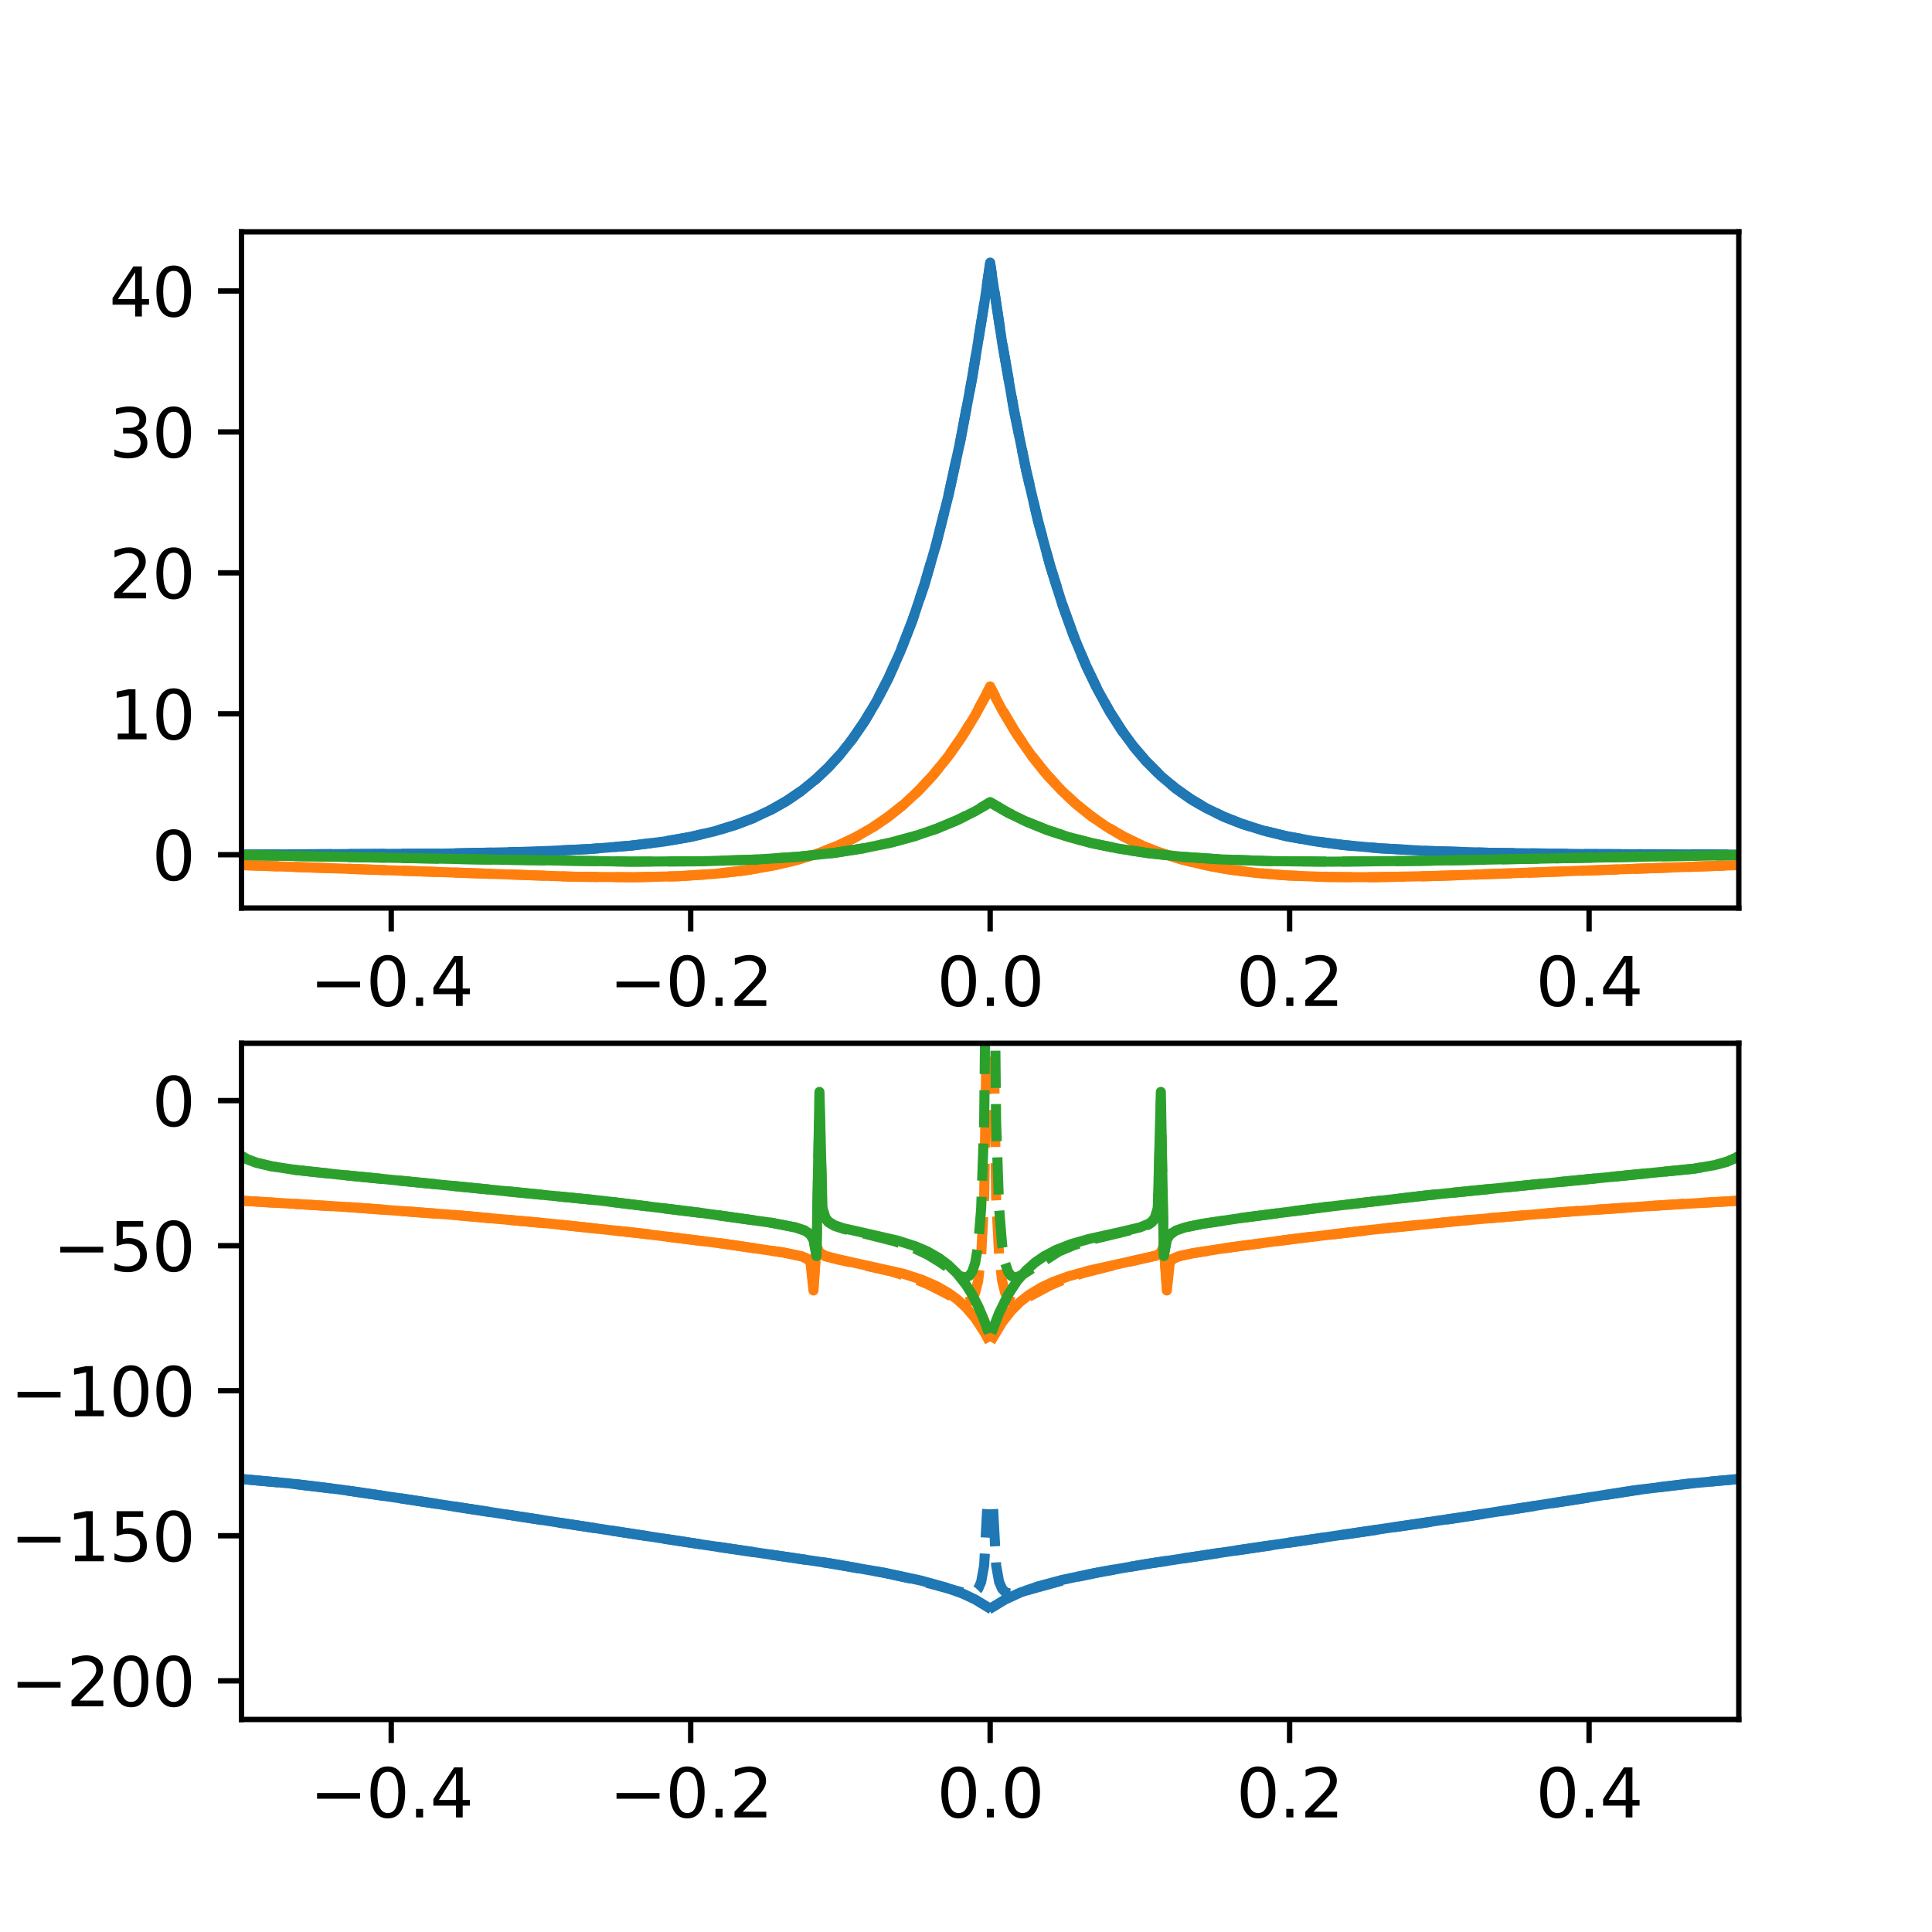 <?xml version="1.0" encoding="utf-8" standalone="no"?>
<!DOCTYPE svg PUBLIC "-//W3C//DTD SVG 1.1//EN"
  "http://www.w3.org/Graphics/SVG/1.1/DTD/svg11.dtd">
<svg xmlns:xlink="http://www.w3.org/1999/xlink" width="288pt" height="288pt" viewBox="0 0 288 288" xmlns="http://www.w3.org/2000/svg" version="1.1">
 <defs>
  <style type="text/css">*{stroke-linejoin: round; stroke-linecap: butt}</style>
 </defs>
 <g id="figure_1">
  <g id="patch_1">
   <path d="M 0 288 
L 288 288 
L 288 0 
L 0 0 
z
" style="fill: #ffffff"/>
  </g>
  <g id="axes_1">
   <g id="patch_2">
    <path d="M 36 135.36 
L 259.2 135.36 
L 259.2 34.56 
L 36 34.56 
z
" style="fill: #ffffff"/>
   </g>
   <g id="matplotlib.axis_1">
    <g id="xtick_1">
     <g id="line2d_1">
      <defs>
       <path id="m87d95bbe20" d="M 0 0 
L 0 3.5 
" style="stroke: #000000; stroke-width: 0.8"/>
      </defs>
      <g>
       <use xlink:href="#m87d95bbe20" x="58.32" y="135.36" style="stroke: #000000; stroke-width: 0.8"/>
      </g>
     </g>
     <g id="text_1">
      <!-- −0.4 -->
      <g transform="translate(46.179 149.958) scale(0.1 -0.1)">
       <defs>
        <path id="DejaVuSans-2212" d="M 678 2272 
L 4684 2272 
L 4684 1741 
L 678 1741 
L 678 2272 
z
" transform="scale(0.016)"/>
        <path id="DejaVuSans-30" d="M 2034 4250 
Q 1547 4250 1301 3770 
Q 1056 3291 1056 2328 
Q 1056 1369 1301 889 
Q 1547 409 2034 409 
Q 2525 409 2770 889 
Q 3016 1369 3016 2328 
Q 3016 3291 2770 3770 
Q 2525 4250 2034 4250 
z
M 2034 4750 
Q 2819 4750 3233 4129 
Q 3647 3509 3647 2328 
Q 3647 1150 3233 529 
Q 2819 -91 2034 -91 
Q 1250 -91 836 529 
Q 422 1150 422 2328 
Q 422 3509 836 4129 
Q 1250 4750 2034 4750 
z
" transform="scale(0.016)"/>
        <path id="DejaVuSans-2e" d="M 684 794 
L 1344 794 
L 1344 0 
L 684 0 
L 684 794 
z
" transform="scale(0.016)"/>
        <path id="DejaVuSans-34" d="M 2419 4116 
L 825 1625 
L 2419 1625 
L 2419 4116 
z
M 2253 4666 
L 3047 4666 
L 3047 1625 
L 3713 1625 
L 3713 1100 
L 3047 1100 
L 3047 0 
L 2419 0 
L 2419 1100 
L 313 1100 
L 313 1709 
L 2253 4666 
z
" transform="scale(0.016)"/>
       </defs>
       <use xlink:href="#DejaVuSans-2212"/>
       <use xlink:href="#DejaVuSans-30" x="83.789"/>
       <use xlink:href="#DejaVuSans-2e" x="147.412"/>
       <use xlink:href="#DejaVuSans-34" x="179.199"/>
      </g>
     </g>
    </g>
    <g id="xtick_2">
     <g id="line2d_2">
      <g>
       <use xlink:href="#m87d95bbe20" x="102.96" y="135.36" style="stroke: #000000; stroke-width: 0.8"/>
      </g>
     </g>
     <g id="text_2">
      <!-- −0.2 -->
      <g transform="translate(90.819 149.958) scale(0.1 -0.1)">
       <defs>
        <path id="DejaVuSans-32" d="M 1228 531 
L 3431 531 
L 3431 0 
L 469 0 
L 469 531 
Q 828 903 1448 1529 
Q 2069 2156 2228 2338 
Q 2531 2678 2651 2914 
Q 2772 3150 2772 3378 
Q 2772 3750 2511 3984 
Q 2250 4219 1831 4219 
Q 1534 4219 1204 4116 
Q 875 4013 500 3803 
L 500 4441 
Q 881 4594 1212 4672 
Q 1544 4750 1819 4750 
Q 2544 4750 2975 4387 
Q 3406 4025 3406 3419 
Q 3406 3131 3298 2873 
Q 3191 2616 2906 2266 
Q 2828 2175 2409 1742 
Q 1991 1309 1228 531 
z
" transform="scale(0.016)"/>
       </defs>
       <use xlink:href="#DejaVuSans-2212"/>
       <use xlink:href="#DejaVuSans-30" x="83.789"/>
       <use xlink:href="#DejaVuSans-2e" x="147.412"/>
       <use xlink:href="#DejaVuSans-32" x="179.199"/>
      </g>
     </g>
    </g>
    <g id="xtick_3">
     <g id="line2d_3">
      <g>
       <use xlink:href="#m87d95bbe20" x="147.6" y="135.36" style="stroke: #000000; stroke-width: 0.8"/>
      </g>
     </g>
     <g id="text_3">
      <!-- 0.0 -->
      <g transform="translate(139.648 149.958) scale(0.1 -0.1)">
       <use xlink:href="#DejaVuSans-30"/>
       <use xlink:href="#DejaVuSans-2e" x="63.623"/>
       <use xlink:href="#DejaVuSans-30" x="95.41"/>
      </g>
     </g>
    </g>
    <g id="xtick_4">
     <g id="line2d_4">
      <g>
       <use xlink:href="#m87d95bbe20" x="192.24" y="135.36" style="stroke: #000000; stroke-width: 0.8"/>
      </g>
     </g>
     <g id="text_4">
      <!-- 0.2 -->
      <g transform="translate(184.288 149.958) scale(0.1 -0.1)">
       <use xlink:href="#DejaVuSans-30"/>
       <use xlink:href="#DejaVuSans-2e" x="63.623"/>
       <use xlink:href="#DejaVuSans-32" x="95.41"/>
      </g>
     </g>
    </g>
    <g id="xtick_5">
     <g id="line2d_5">
      <g>
       <use xlink:href="#m87d95bbe20" x="236.88" y="135.36" style="stroke: #000000; stroke-width: 0.8"/>
      </g>
     </g>
     <g id="text_5">
      <!-- 0.4 -->
      <g transform="translate(228.928 149.958) scale(0.1 -0.1)">
       <use xlink:href="#DejaVuSans-30"/>
       <use xlink:href="#DejaVuSans-2e" x="63.623"/>
       <use xlink:href="#DejaVuSans-34" x="95.41"/>
      </g>
     </g>
    </g>
   </g>
   <g id="matplotlib.axis_2">
    <g id="ytick_1">
     <g id="line2d_6">
      <defs>
       <path id="m4dd86c5533" d="M 0 0 
L -3.5 0 
" style="stroke: #000000; stroke-width: 0.8"/>
      </defs>
      <g>
       <use xlink:href="#m4dd86c5533" x="36" y="127.414" style="stroke: #000000; stroke-width: 0.8"/>
      </g>
     </g>
     <g id="text_6">
      <!-- 0 -->
      <g transform="translate(22.637 131.213) scale(0.1 -0.1)">
       <use xlink:href="#DejaVuSans-30"/>
      </g>
     </g>
    </g>
    <g id="ytick_2">
     <g id="line2d_7">
      <g>
       <use xlink:href="#m4dd86c5533" x="36" y="106.405" style="stroke: #000000; stroke-width: 0.8"/>
      </g>
     </g>
     <g id="text_7">
      <!-- 10 -->
      <g transform="translate(16.275 110.205) scale(0.1 -0.1)">
       <defs>
        <path id="DejaVuSans-31" d="M 794 531 
L 1825 531 
L 1825 4091 
L 703 3866 
L 703 4441 
L 1819 4666 
L 2450 4666 
L 2450 531 
L 3481 531 
L 3481 0 
L 794 0 
L 794 531 
z
" transform="scale(0.016)"/>
       </defs>
       <use xlink:href="#DejaVuSans-31"/>
       <use xlink:href="#DejaVuSans-30" x="63.623"/>
      </g>
     </g>
    </g>
    <g id="ytick_3">
     <g id="line2d_8">
      <g>
       <use xlink:href="#m4dd86c5533" x="36" y="85.397" style="stroke: #000000; stroke-width: 0.8"/>
      </g>
     </g>
     <g id="text_8">
      <!-- 20 -->
      <g transform="translate(16.275 89.196) scale(0.1 -0.1)">
       <use xlink:href="#DejaVuSans-32"/>
       <use xlink:href="#DejaVuSans-30" x="63.623"/>
      </g>
     </g>
    </g>
    <g id="ytick_4">
     <g id="line2d_9">
      <g>
       <use xlink:href="#m4dd86c5533" x="36" y="64.389" style="stroke: #000000; stroke-width: 0.8"/>
      </g>
     </g>
     <g id="text_9">
      <!-- 30 -->
      <g transform="translate(16.275 68.188) scale(0.1 -0.1)">
       <defs>
        <path id="DejaVuSans-33" d="M 2597 2516 
Q 3050 2419 3304 2112 
Q 3559 1806 3559 1356 
Q 3559 666 3084 287 
Q 2609 -91 1734 -91 
Q 1441 -91 1130 -33 
Q 819 25 488 141 
L 488 750 
Q 750 597 1062 519 
Q 1375 441 1716 441 
Q 2309 441 2620 675 
Q 2931 909 2931 1356 
Q 2931 1769 2642 2001 
Q 2353 2234 1838 2234 
L 1294 2234 
L 1294 2753 
L 1863 2753 
Q 2328 2753 2575 2939 
Q 2822 3125 2822 3475 
Q 2822 3834 2567 4026 
Q 2313 4219 1838 4219 
Q 1578 4219 1281 4162 
Q 984 4106 628 3988 
L 628 4550 
Q 988 4650 1302 4700 
Q 1616 4750 1894 4750 
Q 2613 4750 3031 4423 
Q 3450 4097 3450 3541 
Q 3450 3153 3228 2886 
Q 3006 2619 2597 2516 
z
" transform="scale(0.016)"/>
       </defs>
       <use xlink:href="#DejaVuSans-33"/>
       <use xlink:href="#DejaVuSans-30" x="63.623"/>
      </g>
     </g>
    </g>
    <g id="ytick_5">
     <g id="line2d_10">
      <g>
       <use xlink:href="#m4dd86c5533" x="36" y="43.381" style="stroke: #000000; stroke-width: 0.8"/>
      </g>
     </g>
     <g id="text_10">
      <!-- 40 -->
      <g transform="translate(16.275 47.18) scale(0.1 -0.1)">
       <use xlink:href="#DejaVuSans-34"/>
       <use xlink:href="#DejaVuSans-30" x="63.623"/>
      </g>
     </g>
    </g>
   </g>
   <g id="line2d_11">
    <path d="M 36 127.394 
L 66.355 127.241 
L 79.301 126.966 
L 87.782 126.57 
L 94.032 126.062 
L 98.942 125.452 
L 102.96 124.749 
L 106.531 123.91 
L 109.656 122.959 
L 112.334 121.937 
L 115.013 120.675 
L 117.245 119.402 
L 119.477 117.883 
L 121.709 116.072 
L 123.494 114.375 
L 125.28 112.419 
L 127.066 110.166 
L 128.851 107.569 
L 130.637 104.574 
L 132.422 101.12 
L 134.208 97.135 
L 135.994 92.535 
L 137.779 87.225 
L 139.565 81.09 
L 141.35 73.998 
L 143.136 65.796 
L 144.922 56.3 
L 146.707 45.293 
L 147.6 39.142 
L 149.386 51.001 
L 151.171 61.223 
L 152.957 70.047 
L 154.742 77.673 
L 156.528 84.268 
L 158.314 89.976 
L 160.099 94.918 
L 161.885 99.199 
L 163.67 102.909 
L 165.456 106.125 
L 167.242 108.914 
L 169.027 111.333 
L 170.813 113.432 
L 173.045 115.67 
L 175.277 117.546 
L 177.509 119.119 
L 179.741 120.438 
L 182.419 121.744 
L 185.098 122.803 
L 188.222 123.788 
L 191.794 124.656 
L 195.811 125.384 
L 200.275 125.968 
L 205.632 126.449 
L 212.774 126.848 
L 222.149 127.131 
L 236.434 127.314 
L 259.2 127.394 
L 259.2 127.394 
" clip-path="url(#pdb67ae04c6)" style="fill: none; stroke-dasharray: 5.55,2.4; stroke-dashoffset: 0; stroke: #1f77b4; stroke-width: 1.5"/>
   </g>
   <g id="line2d_12">
    <path d="M 36 127.394 
L 66.355 127.241 
L 79.301 126.966 
L 87.782 126.57 
L 94.032 126.062 
L 98.942 125.452 
L 102.96 124.749 
L 106.531 123.91 
L 109.656 122.959 
L 112.334 121.937 
L 115.013 120.675 
L 117.245 119.402 
L 119.477 117.883 
L 121.709 116.072 
L 123.494 114.375 
L 125.28 112.42 
L 127.066 110.166 
L 128.851 107.569 
L 130.637 104.575 
L 132.422 101.121 
L 134.208 97.137 
L 135.994 92.538 
L 137.779 87.23 
L 139.565 81.099 
L 141.35 74.016 
L 143.136 65.827 
L 144.922 56.356 
L 146.707 45.392 
L 147.6 39.275 
L 149.386 51.075 
L 151.171 61.264 
L 152.957 70.07 
L 154.742 77.686 
L 156.528 84.275 
L 158.314 89.98 
L 160.099 94.92 
L 161.885 99.2 
L 163.67 102.909 
L 165.456 106.125 
L 167.242 108.914 
L 169.027 111.333 
L 170.813 113.432 
L 173.045 115.67 
L 175.277 117.546 
L 177.509 119.119 
L 179.741 120.438 
L 182.419 121.744 
L 185.098 122.803 
L 188.222 123.788 
L 191.794 124.656 
L 195.811 125.384 
L 200.275 125.968 
L 205.632 126.449 
L 212.774 126.848 
L 222.149 127.131 
L 236.434 127.314 
L 259.2 127.394 
L 259.2 127.394 
" clip-path="url(#pdb67ae04c6)" style="fill: none; stroke: #1f77b4; stroke-width: 1.5; stroke-linecap: square"/>
   </g>
   <g id="line2d_13">
    <path d="M 36 128.954 
L 59.213 129.772 
L 85.55 130.693 
L 94.478 130.773 
L 101.174 130.614 
L 106.531 130.267 
L 110.995 129.763 
L 115.013 129.085 
L 118.584 128.251 
L 121.709 127.3 
L 124.834 126.093 
L 127.512 124.816 
L 130.19 123.271 
L 132.422 121.746 
L 134.654 119.969 
L 136.886 117.906 
L 139.118 115.511 
L 141.35 112.734 
L 143.136 110.197 
L 144.922 107.335 
L 146.707 104.101 
L 147.6 102.324 
L 149.386 105.768 
L 151.171 108.809 
L 153.403 112.128 
L 155.635 114.988 
L 157.867 117.455 
L 160.099 119.581 
L 162.331 121.411 
L 164.563 122.984 
L 167.242 124.578 
L 169.92 125.897 
L 172.598 126.983 
L 175.723 128.003 
L 178.848 128.801 
L 182.419 129.491 
L 186.437 130.043 
L 190.901 130.44 
L 196.258 130.695 
L 202.954 130.778 
L 211.882 130.641 
L 225.72 130.174 
L 259.2 128.954 
L 259.2 128.954 
" clip-path="url(#pdb67ae04c6)" style="fill: none; stroke-dasharray: 5.55,2.4; stroke-dashoffset: 0; stroke: #ff7f0e; stroke-width: 1.5"/>
   </g>
   <g id="line2d_14">
    <path d="M 36 128.954 
L 59.213 129.772 
L 85.55 130.693 
L 94.478 130.773 
L 101.174 130.614 
L 106.531 130.267 
L 110.995 129.763 
L 115.013 129.085 
L 118.584 128.251 
L 121.709 127.3 
L 124.834 126.093 
L 127.512 124.816 
L 130.19 123.271 
L 132.422 121.746 
L 134.654 119.971 
L 136.886 117.91 
L 139.118 115.519 
L 141.35 112.751 
L 143.582 109.549 
L 145.368 106.627 
L 147.154 103.339 
L 147.6 102.454 
L 149.386 105.841 
L 151.618 109.549 
L 153.85 112.751 
L 156.082 115.519 
L 158.314 117.91 
L 160.546 119.971 
L 162.778 121.746 
L 165.01 123.271 
L 167.688 124.816 
L 170.366 126.093 
L 173.045 127.144 
L 176.17 128.129 
L 179.741 128.994 
L 183.312 129.633 
L 187.33 130.139 
L 192.24 130.524 
L 198.043 130.738 
L 205.186 130.764 
L 215.006 130.553 
L 232.862 129.895 
L 259.2 128.954 
L 259.2 128.954 
" clip-path="url(#pdb67ae04c6)" style="fill: none; stroke: #ff7f0e; stroke-width: 1.5; stroke-linecap: square"/>
   </g>
   <g id="line2d_15">
    <path d="M 36 127.466 
L 70.819 128.099 
L 94.032 128.442 
L 104.746 128.388 
L 112.781 128.13 
L 119.03 127.713 
L 124.387 127.133 
L 128.851 126.435 
L 132.869 125.587 
L 136.44 124.614 
L 139.565 123.552 
L 142.69 122.251 
L 145.368 120.9 
L 147.6 119.566 
L 150.278 121.143 
L 152.957 122.454 
L 156.082 123.717 
L 159.206 124.748 
L 162.778 125.693 
L 166.795 126.515 
L 171.259 127.192 
L 176.17 127.713 
L 181.973 128.108 
L 189.115 128.361 
L 198.49 128.449 
L 211.882 128.324 
L 247.147 127.663 
L 259.2 127.466 
L 259.2 127.466 
" clip-path="url(#pdb67ae04c6)" style="fill: none; stroke-dasharray: 5.55,2.4; stroke-dashoffset: 0; stroke: #2ca02c; stroke-width: 1.5"/>
   </g>
   <g id="line2d_16">
    <path d="M 36 127.466 
L 70.819 128.099 
L 94.032 128.442 
L 104.746 128.388 
L 112.781 128.13 
L 119.03 127.713 
L 124.387 127.133 
L 128.851 126.435 
L 132.869 125.587 
L 136.44 124.615 
L 139.565 123.557 
L 142.69 122.263 
L 145.368 120.929 
L 147.6 119.626 
L 150.278 121.168 
L 152.957 122.464 
L 156.082 123.721 
L 159.206 124.75 
L 162.778 125.694 
L 166.795 126.515 
L 171.259 127.192 
L 176.17 127.713 
L 181.973 128.108 
L 189.115 128.361 
L 198.49 128.449 
L 211.882 128.324 
L 247.147 127.663 
L 259.2 127.466 
L 259.2 127.466 
" clip-path="url(#pdb67ae04c6)" style="fill: none; stroke: #2ca02c; stroke-width: 1.5; stroke-linecap: square"/>
   </g>
   <g id="patch_3">
    <path d="M 36 135.36 
L 36 34.56 
" style="fill: none; stroke: #000000; stroke-width: 0.8; stroke-linejoin: miter; stroke-linecap: square"/>
   </g>
   <g id="patch_4">
    <path d="M 259.2 135.36 
L 259.2 34.56 
" style="fill: none; stroke: #000000; stroke-width: 0.8; stroke-linejoin: miter; stroke-linecap: square"/>
   </g>
   <g id="patch_5">
    <path d="M 36 135.36 
L 259.2 135.36 
" style="fill: none; stroke: #000000; stroke-width: 0.8; stroke-linejoin: miter; stroke-linecap: square"/>
   </g>
   <g id="patch_6">
    <path d="M 36 34.56 
L 259.2 34.56 
" style="fill: none; stroke: #000000; stroke-width: 0.8; stroke-linejoin: miter; stroke-linecap: square"/>
   </g>
  </g>
  <g id="axes_2">
   <g id="patch_7">
    <path d="M 36 256.32 
L 259.2 256.32 
L 259.2 155.52 
L 36 155.52 
z
" style="fill: #ffffff"/>
   </g>
   <g id="matplotlib.axis_3">
    <g id="xtick_6">
     <g id="line2d_17">
      <g>
       <use xlink:href="#m87d95bbe20" x="58.32" y="256.32" style="stroke: #000000; stroke-width: 0.8"/>
      </g>
     </g>
     <g id="text_11">
      <!-- −0.4 -->
      <g transform="translate(46.179 270.918) scale(0.1 -0.1)">
       <use xlink:href="#DejaVuSans-2212"/>
       <use xlink:href="#DejaVuSans-30" x="83.789"/>
       <use xlink:href="#DejaVuSans-2e" x="147.412"/>
       <use xlink:href="#DejaVuSans-34" x="179.199"/>
      </g>
     </g>
    </g>
    <g id="xtick_7">
     <g id="line2d_18">
      <g>
       <use xlink:href="#m87d95bbe20" x="102.96" y="256.32" style="stroke: #000000; stroke-width: 0.8"/>
      </g>
     </g>
     <g id="text_12">
      <!-- −0.2 -->
      <g transform="translate(90.819 270.918) scale(0.1 -0.1)">
       <use xlink:href="#DejaVuSans-2212"/>
       <use xlink:href="#DejaVuSans-30" x="83.789"/>
       <use xlink:href="#DejaVuSans-2e" x="147.412"/>
       <use xlink:href="#DejaVuSans-32" x="179.199"/>
      </g>
     </g>
    </g>
    <g id="xtick_8">
     <g id="line2d_19">
      <g>
       <use xlink:href="#m87d95bbe20" x="147.6" y="256.32" style="stroke: #000000; stroke-width: 0.8"/>
      </g>
     </g>
     <g id="text_13">
      <!-- 0.0 -->
      <g transform="translate(139.648 270.918) scale(0.1 -0.1)">
       <use xlink:href="#DejaVuSans-30"/>
       <use xlink:href="#DejaVuSans-2e" x="63.623"/>
       <use xlink:href="#DejaVuSans-30" x="95.41"/>
      </g>
     </g>
    </g>
    <g id="xtick_9">
     <g id="line2d_20">
      <g>
       <use xlink:href="#m87d95bbe20" x="192.24" y="256.32" style="stroke: #000000; stroke-width: 0.8"/>
      </g>
     </g>
     <g id="text_14">
      <!-- 0.2 -->
      <g transform="translate(184.288 270.918) scale(0.1 -0.1)">
       <use xlink:href="#DejaVuSans-30"/>
       <use xlink:href="#DejaVuSans-2e" x="63.623"/>
       <use xlink:href="#DejaVuSans-32" x="95.41"/>
      </g>
     </g>
    </g>
    <g id="xtick_10">
     <g id="line2d_21">
      <g>
       <use xlink:href="#m87d95bbe20" x="236.88" y="256.32" style="stroke: #000000; stroke-width: 0.8"/>
      </g>
     </g>
     <g id="text_15">
      <!-- 0.4 -->
      <g transform="translate(228.928 270.918) scale(0.1 -0.1)">
       <use xlink:href="#DejaVuSans-30"/>
       <use xlink:href="#DejaVuSans-2e" x="63.623"/>
       <use xlink:href="#DejaVuSans-34" x="95.41"/>
      </g>
     </g>
    </g>
   </g>
   <g id="matplotlib.axis_4">
    <g id="ytick_6">
     <g id="line2d_22">
      <g>
       <use xlink:href="#m4dd86c5533" x="36" y="250.556" style="stroke: #000000; stroke-width: 0.8"/>
      </g>
     </g>
     <g id="text_16">
      <!-- −200 -->
      <g transform="translate(1.533 254.355) scale(0.1 -0.1)">
       <use xlink:href="#DejaVuSans-2212"/>
       <use xlink:href="#DejaVuSans-32" x="83.789"/>
       <use xlink:href="#DejaVuSans-30" x="147.412"/>
       <use xlink:href="#DejaVuSans-30" x="211.035"/>
      </g>
     </g>
    </g>
    <g id="ytick_7">
     <g id="line2d_23">
      <g>
       <use xlink:href="#m4dd86c5533" x="36" y="228.935" style="stroke: #000000; stroke-width: 0.8"/>
      </g>
     </g>
     <g id="text_17">
      <!-- −150 -->
      <g transform="translate(1.533 232.734) scale(0.1 -0.1)">
       <defs>
        <path id="DejaVuSans-35" d="M 691 4666 
L 3169 4666 
L 3169 4134 
L 1269 4134 
L 1269 2991 
Q 1406 3038 1543 3061 
Q 1681 3084 1819 3084 
Q 2600 3084 3056 2656 
Q 3513 2228 3513 1497 
Q 3513 744 3044 326 
Q 2575 -91 1722 -91 
Q 1428 -91 1123 -41 
Q 819 9 494 109 
L 494 744 
Q 775 591 1075 516 
Q 1375 441 1709 441 
Q 2250 441 2565 725 
Q 2881 1009 2881 1497 
Q 2881 1984 2565 2268 
Q 2250 2553 1709 2553 
Q 1456 2553 1204 2497 
Q 953 2441 691 2322 
L 691 4666 
z
" transform="scale(0.016)"/>
       </defs>
       <use xlink:href="#DejaVuSans-2212"/>
       <use xlink:href="#DejaVuSans-31" x="83.789"/>
       <use xlink:href="#DejaVuSans-35" x="147.412"/>
       <use xlink:href="#DejaVuSans-30" x="211.035"/>
      </g>
     </g>
    </g>
    <g id="ytick_8">
     <g id="line2d_24">
      <g>
       <use xlink:href="#m4dd86c5533" x="36" y="207.313" style="stroke: #000000; stroke-width: 0.8"/>
      </g>
     </g>
     <g id="text_18">
      <!-- −100 -->
      <g transform="translate(1.533 211.112) scale(0.1 -0.1)">
       <use xlink:href="#DejaVuSans-2212"/>
       <use xlink:href="#DejaVuSans-31" x="83.789"/>
       <use xlink:href="#DejaVuSans-30" x="147.412"/>
       <use xlink:href="#DejaVuSans-30" x="211.035"/>
      </g>
     </g>
    </g>
    <g id="ytick_9">
     <g id="line2d_25">
      <g>
       <use xlink:href="#m4dd86c5533" x="36" y="185.692" style="stroke: #000000; stroke-width: 0.8"/>
      </g>
     </g>
     <g id="text_19">
      <!-- −50 -->
      <g transform="translate(7.895 189.491) scale(0.1 -0.1)">
       <use xlink:href="#DejaVuSans-2212"/>
       <use xlink:href="#DejaVuSans-35" x="83.789"/>
       <use xlink:href="#DejaVuSans-30" x="147.412"/>
      </g>
     </g>
    </g>
    <g id="ytick_10">
     <g id="line2d_26">
      <g>
       <use xlink:href="#m4dd86c5533" x="36" y="164.071" style="stroke: #000000; stroke-width: 0.8"/>
      </g>
     </g>
     <g id="text_20">
      <!-- 0 -->
      <g transform="translate(22.637 167.87) scale(0.1 -0.1)">
       <use xlink:href="#DejaVuSans-30"/>
      </g>
     </g>
    </g>
   </g>
   <g id="line2d_27">
    <path d="M 36 220.476 
L 43.142 221.128 
L 50.731 222.044 
L 60.106 223.413 
L 104.746 230.253 
L 123.494 233.011 
L 131.53 234.412 
L 136.44 235.469 
L 140.458 236.56 
L 144.029 237.528 
L 144.922 237.501 
L 145.368 237.304 
L 145.814 236.842 
L 146.261 235.819 
L 146.707 233.346 
L 147.154 224.967 
M 148.046 224.967 
L 148.493 233.346 
L 148.939 235.819 
L 149.386 236.842 
L 149.832 237.304 
L 150.278 237.501 
L 151.171 237.528 
L 152.51 237.232 
L 159.653 235.258 
L 164.563 234.241 
L 171.706 233.011 
L 183.312 231.268 
L 216.346 226.417 
L 245.362 221.926 
L 253.397 220.989 
L 259.2 220.476 
L 259.2 220.476 
" clip-path="url(#p7599320eba)" style="fill: none; stroke-dasharray: 5.55,2.4; stroke-dashoffset: 0; stroke: #1f77b4; stroke-width: 1.5"/>
   </g>
   <g id="line2d_28">
    <path d="M 36 220.476 
L 43.142 221.128 
L 50.731 222.044 
L 60.106 223.413 
L 104.746 230.253 
L 123.941 233.079 
L 131.976 234.476 
L 137.333 235.623 
L 140.904 236.613 
L 143.582 237.592 
L 145.368 238.437 
L 147.154 239.52 
M 148.046 239.52 
L 149.832 238.437 
L 152.064 237.409 
L 154.742 236.473 
L 158.314 235.516 
L 163.224 234.476 
L 170.366 233.223 
L 181.526 231.525 
L 219.024 225.99 
L 243.576 222.165 
L 251.611 221.176 
L 258.754 220.51 
L 259.2 220.476 
L 259.2 220.476 
" clip-path="url(#p7599320eba)" style="fill: none; stroke: #1f77b4; stroke-width: 1.5; stroke-linecap: square"/>
   </g>
   <g id="line2d_29">
    <path d="M 36 178.989 
L 52.963 180.012 
L 68.141 181.15 
L 81.979 182.404 
L 95.371 183.84 
L 107.87 185.399 
L 116.798 186.71 
L 119.477 187.263 
L 120.37 187.631 
L 120.816 188.093 
L 121.262 191.756 
L 121.709 185.911 
L 122.155 186.807 
L 123.048 187.285 
L 124.834 187.739 
L 132.869 189.533 
L 135.994 190.505 
L 138.226 191.406 
L 140.458 192.531 
L 143.136 193.949 
L 144.029 194.124 
L 144.475 194 
L 144.922 193.601 
L 145.368 192.716 
L 145.814 190.919 
L 146.261 187.201 
L 146.707 178.509 
L 147.154 149.536 
M 148.046 149.536 
L 148.493 178.509 
L 148.939 187.201 
L 149.386 190.919 
L 149.832 192.716 
L 150.278 193.601 
L 150.725 194 
L 151.171 194.124 
L 152.064 193.949 
L 153.403 193.283 
L 156.528 191.613 
L 158.76 190.669 
L 161.438 189.784 
L 165.01 188.869 
L 172.598 187.105 
L 173.045 186.807 
L 173.491 185.911 
L 173.938 191.756 
L 174.384 188.093 
L 174.83 187.631 
L 175.723 187.263 
L 177.955 186.788 
L 183.758 185.892 
L 194.472 184.48 
L 207.418 182.998 
L 220.81 181.689 
L 235.094 180.519 
L 250.718 179.471 
L 259.2 178.989 
L 259.2 178.989 
" clip-path="url(#p7599320eba)" style="fill: none; stroke-dasharray: 5.55,2.4; stroke-dashoffset: 0; stroke: #ff7f0e; stroke-width: 1.5"/>
   </g>
   <g id="line2d_30">
    <path d="M 36 178.989 
L 52.963 180.012 
L 68.141 181.15 
L 81.979 182.404 
L 95.371 183.84 
L 107.87 185.399 
L 116.798 186.714 
L 119.477 187.285 
L 120.37 187.684 
L 120.816 188.2 
L 121.262 192.371 
L 121.709 185.683 
L 122.155 186.696 
L 123.048 187.218 
L 124.834 187.686 
L 134.654 189.872 
L 137.333 190.743 
L 139.565 191.704 
L 141.35 192.72 
L 142.69 193.695 
L 144.029 194.924 
L 145.368 196.499 
L 146.707 198.544 
L 147.154 199.358 
M 148.046 199.358 
L 149.386 197.121 
L 150.725 195.405 
L 152.064 194.072 
L 153.403 193.021 
L 155.189 191.933 
L 156.974 191.095 
L 159.206 190.278 
L 162.331 189.397 
L 166.795 188.409 
L 172.152 187.218 
L 172.598 187.026 
L 173.045 186.696 
L 173.491 185.683 
L 173.938 192.371 
L 174.384 188.2 
L 174.83 187.684 
L 175.723 187.285 
L 177.509 186.875 
L 181.973 186.151 
L 191.794 184.816 
L 204.293 183.336 
L 217.685 181.975 
L 231.523 180.791 
L 246.701 179.72 
L 259.2 178.989 
L 259.2 178.989 
" clip-path="url(#p7599320eba)" style="fill: none; stroke: #ff7f0e; stroke-width: 1.5; stroke-linecap: square"/>
   </g>
   <g id="line2d_31">
    <path d="M 36 172.32 
L 36.893 172.825 
L 38.232 173.326 
L 40.464 173.855 
L 44.035 174.398 
L 50.285 175.074 
L 89.568 178.976 
L 104.746 180.836 
L 115.013 182.276 
L 118.584 182.965 
L 119.923 183.408 
L 120.816 184.012 
L 121.262 184.709 
L 121.709 186.946 
L 122.155 164.385 
L 122.602 180.326 
L 123.048 181.671 
L 123.494 182.21 
L 124.387 182.743 
L 125.726 183.184 
L 129.298 184.01 
L 133.315 185.025 
L 135.994 185.951 
L 138.226 187.002 
L 140.011 188.085 
L 143.136 190.207 
L 143.582 190.371 
L 144.029 190.397 
L 144.475 190.188 
L 144.922 189.579 
L 145.368 188.263 
L 145.814 185.613 
L 146.261 180.146 
L 146.707 167.38 
L 147.154 124.828 
M 148.046 124.828 
L 148.493 167.38 
L 148.939 180.146 
L 149.386 185.613 
L 149.832 188.263 
L 150.278 189.579 
L 150.725 190.188 
L 151.171 190.397 
L 151.618 190.371 
L 152.51 189.96 
L 157.867 186.544 
L 160.099 185.609 
L 162.778 184.771 
L 166.795 183.812 
L 170.366 182.914 
L 171.259 182.524 
L 171.706 182.21 
L 172.152 181.671 
L 172.598 180.326 
L 173.045 164.385 
L 173.491 186.946 
L 173.938 184.709 
L 174.384 184.012 
L 175.277 183.408 
L 176.616 182.965 
L 179.294 182.424 
L 185.098 181.553 
L 197.597 179.933 
L 212.774 178.179 
L 228.398 176.603 
L 252.504 174.219 
L 255.629 173.672 
L 257.414 173.182 
L 258.754 172.597 
L 259.2 172.32 
L 259.2 172.32 
" clip-path="url(#p7599320eba)" style="fill: none; stroke-dasharray: 5.55,2.4; stroke-dashoffset: 0; stroke: #2ca02c; stroke-width: 1.5"/>
   </g>
   <g id="line2d_32">
    <path d="M 36 172.32 
L 36.893 172.825 
L 38.232 173.326 
L 40.464 173.855 
L 44.035 174.398 
L 50.285 175.074 
L 89.568 178.976 
L 104.746 180.836 
L 115.013 182.279 
L 118.584 182.978 
L 119.923 183.439 
L 120.37 183.691 
L 120.816 184.08 
L 121.262 184.828 
L 121.709 187.241 
L 122.155 162.767 
L 122.602 180.058 
L 123.048 181.507 
L 123.494 182.083 
L 124.387 182.643 
L 125.726 183.093 
L 128.851 183.796 
L 133.762 184.922 
L 136.44 185.773 
L 138.226 186.537 
L 140.011 187.556 
L 141.35 188.562 
L 142.69 189.863 
L 144.029 191.564 
L 144.922 192.993 
L 145.814 194.721 
L 146.707 196.819 
L 147.154 198.033 
M 148.046 198.033 
L 148.939 195.719 
L 150.278 192.993 
L 151.618 190.944 
L 152.957 189.391 
L 154.296 188.198 
L 155.635 187.271 
L 157.421 186.326 
L 159.653 185.458 
L 162.331 184.689 
L 166.795 183.703 
L 169.92 182.965 
L 171.259 182.415 
L 171.706 182.083 
L 172.152 181.507 
L 172.598 180.058 
L 173.045 162.767 
L 173.491 187.241 
L 173.938 184.828 
L 174.384 184.08 
L 175.277 183.439 
L 176.616 182.978 
L 179.294 182.428 
L 185.098 181.554 
L 197.597 179.933 
L 212.774 178.179 
L 228.398 176.603 
L 252.504 174.219 
L 255.629 173.672 
L 257.414 173.182 
L 258.754 172.597 
L 259.2 172.32 
L 259.2 172.32 
" clip-path="url(#p7599320eba)" style="fill: none; stroke: #2ca02c; stroke-width: 1.5; stroke-linecap: square"/>
   </g>
   <g id="patch_8">
    <path d="M 36 256.32 
L 36 155.52 
" style="fill: none; stroke: #000000; stroke-width: 0.8; stroke-linejoin: miter; stroke-linecap: square"/>
   </g>
   <g id="patch_9">
    <path d="M 259.2 256.32 
L 259.2 155.52 
" style="fill: none; stroke: #000000; stroke-width: 0.8; stroke-linejoin: miter; stroke-linecap: square"/>
   </g>
   <g id="patch_10">
    <path d="M 36 256.32 
L 259.2 256.32 
" style="fill: none; stroke: #000000; stroke-width: 0.8; stroke-linejoin: miter; stroke-linecap: square"/>
   </g>
   <g id="patch_11">
    <path d="M 36 155.52 
L 259.2 155.52 
" style="fill: none; stroke: #000000; stroke-width: 0.8; stroke-linejoin: miter; stroke-linecap: square"/>
   </g>
  </g>
 </g>
 <defs>
  <clipPath id="pdb67ae04c6">
   <rect x="36" y="34.56" width="223.2" height="100.8"/>
  </clipPath>
  <clipPath id="p7599320eba">
   <rect x="36" y="155.52" width="223.2" height="100.8"/>
  </clipPath>
 </defs>
</svg>
